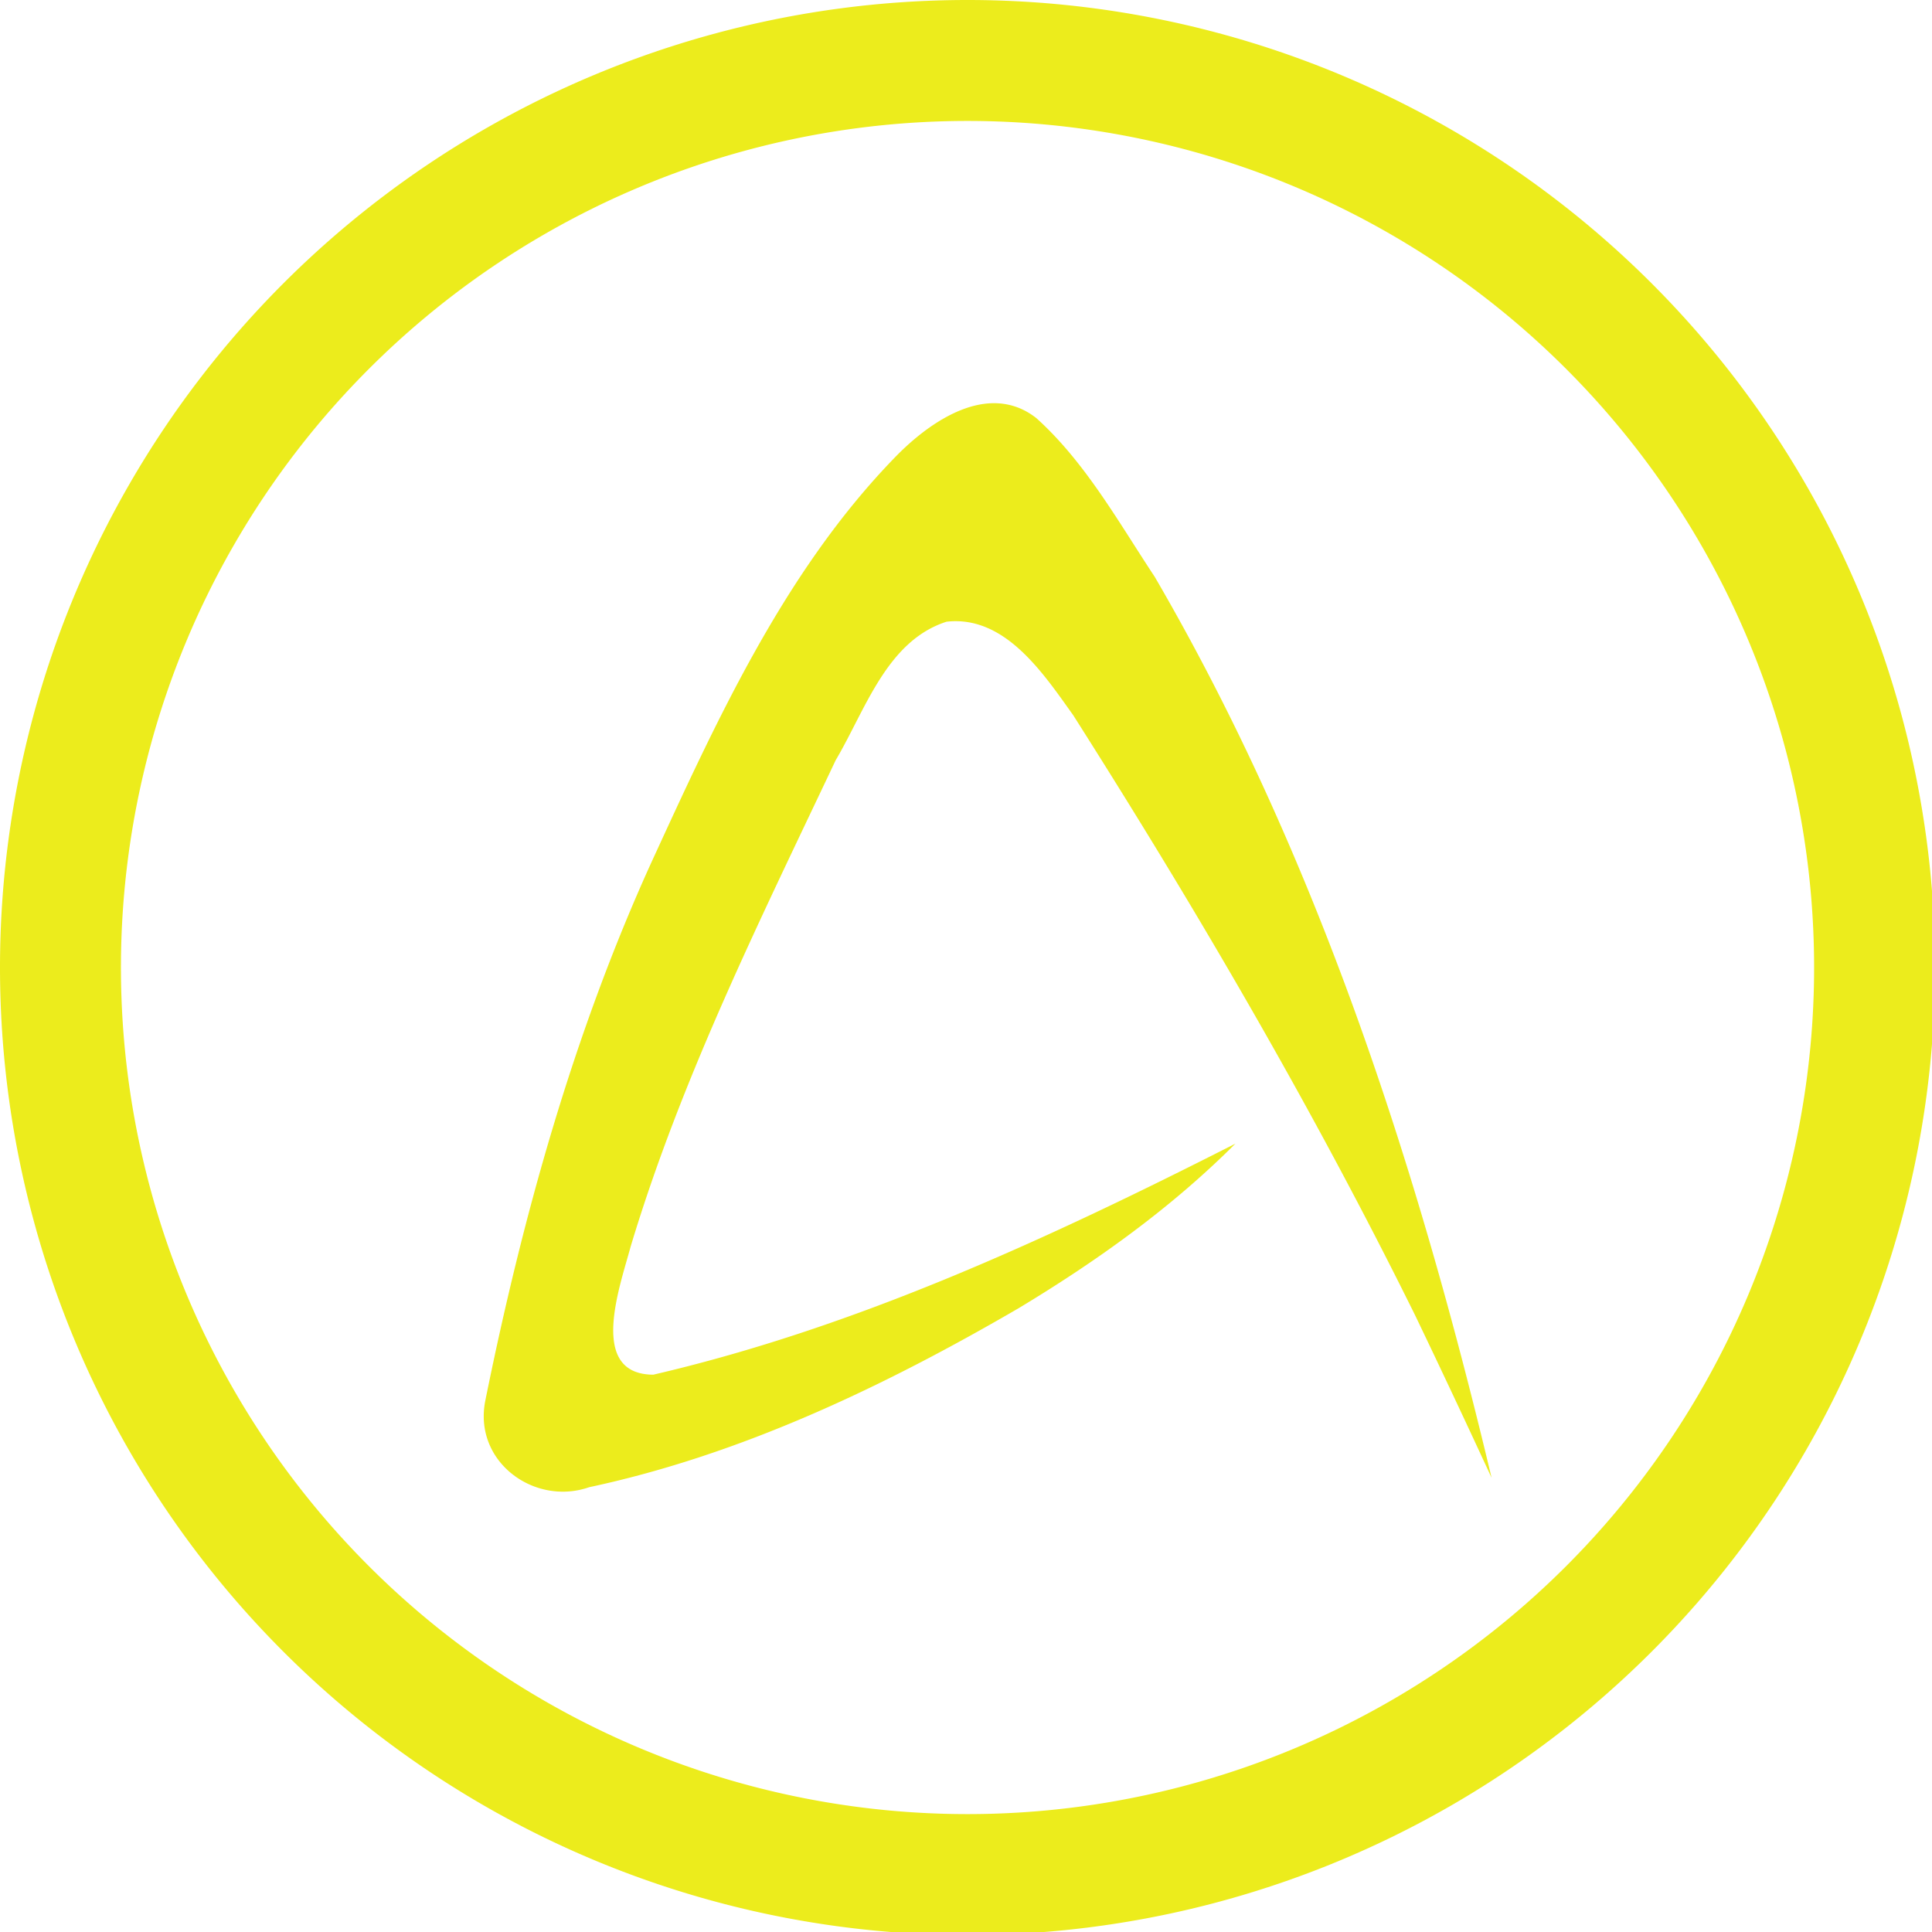 <?xml version="1.0" encoding="UTF-8" standalone="no"?>
<svg
   xmlns:dc="http://purl.org/dc/elements/1.1/"
   xmlns:cc="http://creativecommons.org/ns#"
   xmlns:rdf="http://www.w3.org/1999/02/22-rdf-syntax-ns#"
   xmlns:svg="http://www.w3.org/2000/svg"
   xmlns="http://www.w3.org/2000/svg"
   xmlns:sodipodi="http://sodipodi.sourceforge.net/DTD/sodipodi-0.dtd"
   xmlns:inkscape="http://www.inkscape.org/namespaces/inkscape"
   width="48"
   height="48"
   viewBox="0 0 12.7 12.7"
   version="1.1"
   id="svg4"
   sodipodi:docname="abiword.svg"
   inkscape:version="0.92.5 (2060ec1f9f, 2020-04-08)">
  <defs
     id="defs8">
  <style
     id="current-color-scheme"
     type="text/css">
      .ColorScheme-Highlight {
        color:#ecec1c;
      }
  </style>
  </defs>
  <path
     class="ColorScheme-Highlight"
     style="fill:currentColor"
     d="M 24 0 A 24 24 0 0 0 0 24 A 24 24 0 0 0 24 48 A 24 24 0 0 0 48 24 A 24 24 0 0 0 24 0 z M 24 3 A 21 21 0 0 1 45 24 A 21 21 0 0 1 24 45 A 21 21 0 0 1 3 24 A 21 21 0 0 1 24 3 z M 24.783 10.006 C 23.833 9.937 22.851 10.671 22.195 11.35 C 19.447 14.182 17.773 17.878 16.133 21.447 C 14.22 25.671 12.964 30.173 12.043 34.721 C 11.72 36.252 13.253 37.366 14.615 36.891 C 18.389 36.084 21.934 34.391 25.271 32.449 C 27.195 31.289 29.044 29.972 30.645 28.369 C 26.019 30.719 21.259 32.925 16.205 34.1 C 14.576 34.091 15.379 31.912 15.643 30.924 C 16.906 26.728 18.866 22.798 20.729 18.859 C 21.466 17.615 21.991 15.901 23.479 15.422 C 24.924 15.257 25.873 16.693 26.621 17.74 C 29.682 22.557 32.571 27.501 35.105 32.631 C 35.747 33.968 36.378 35.311 37 36.658 C 35.15 28.896 32.658 21.197 28.643 14.307 C 27.742 12.946 26.923 11.468 25.709 10.373 C 25.413 10.14 25.1 10.029 24.783 10.006 z "
     transform="scale(0.265)"
     id="path817" />
</svg>
